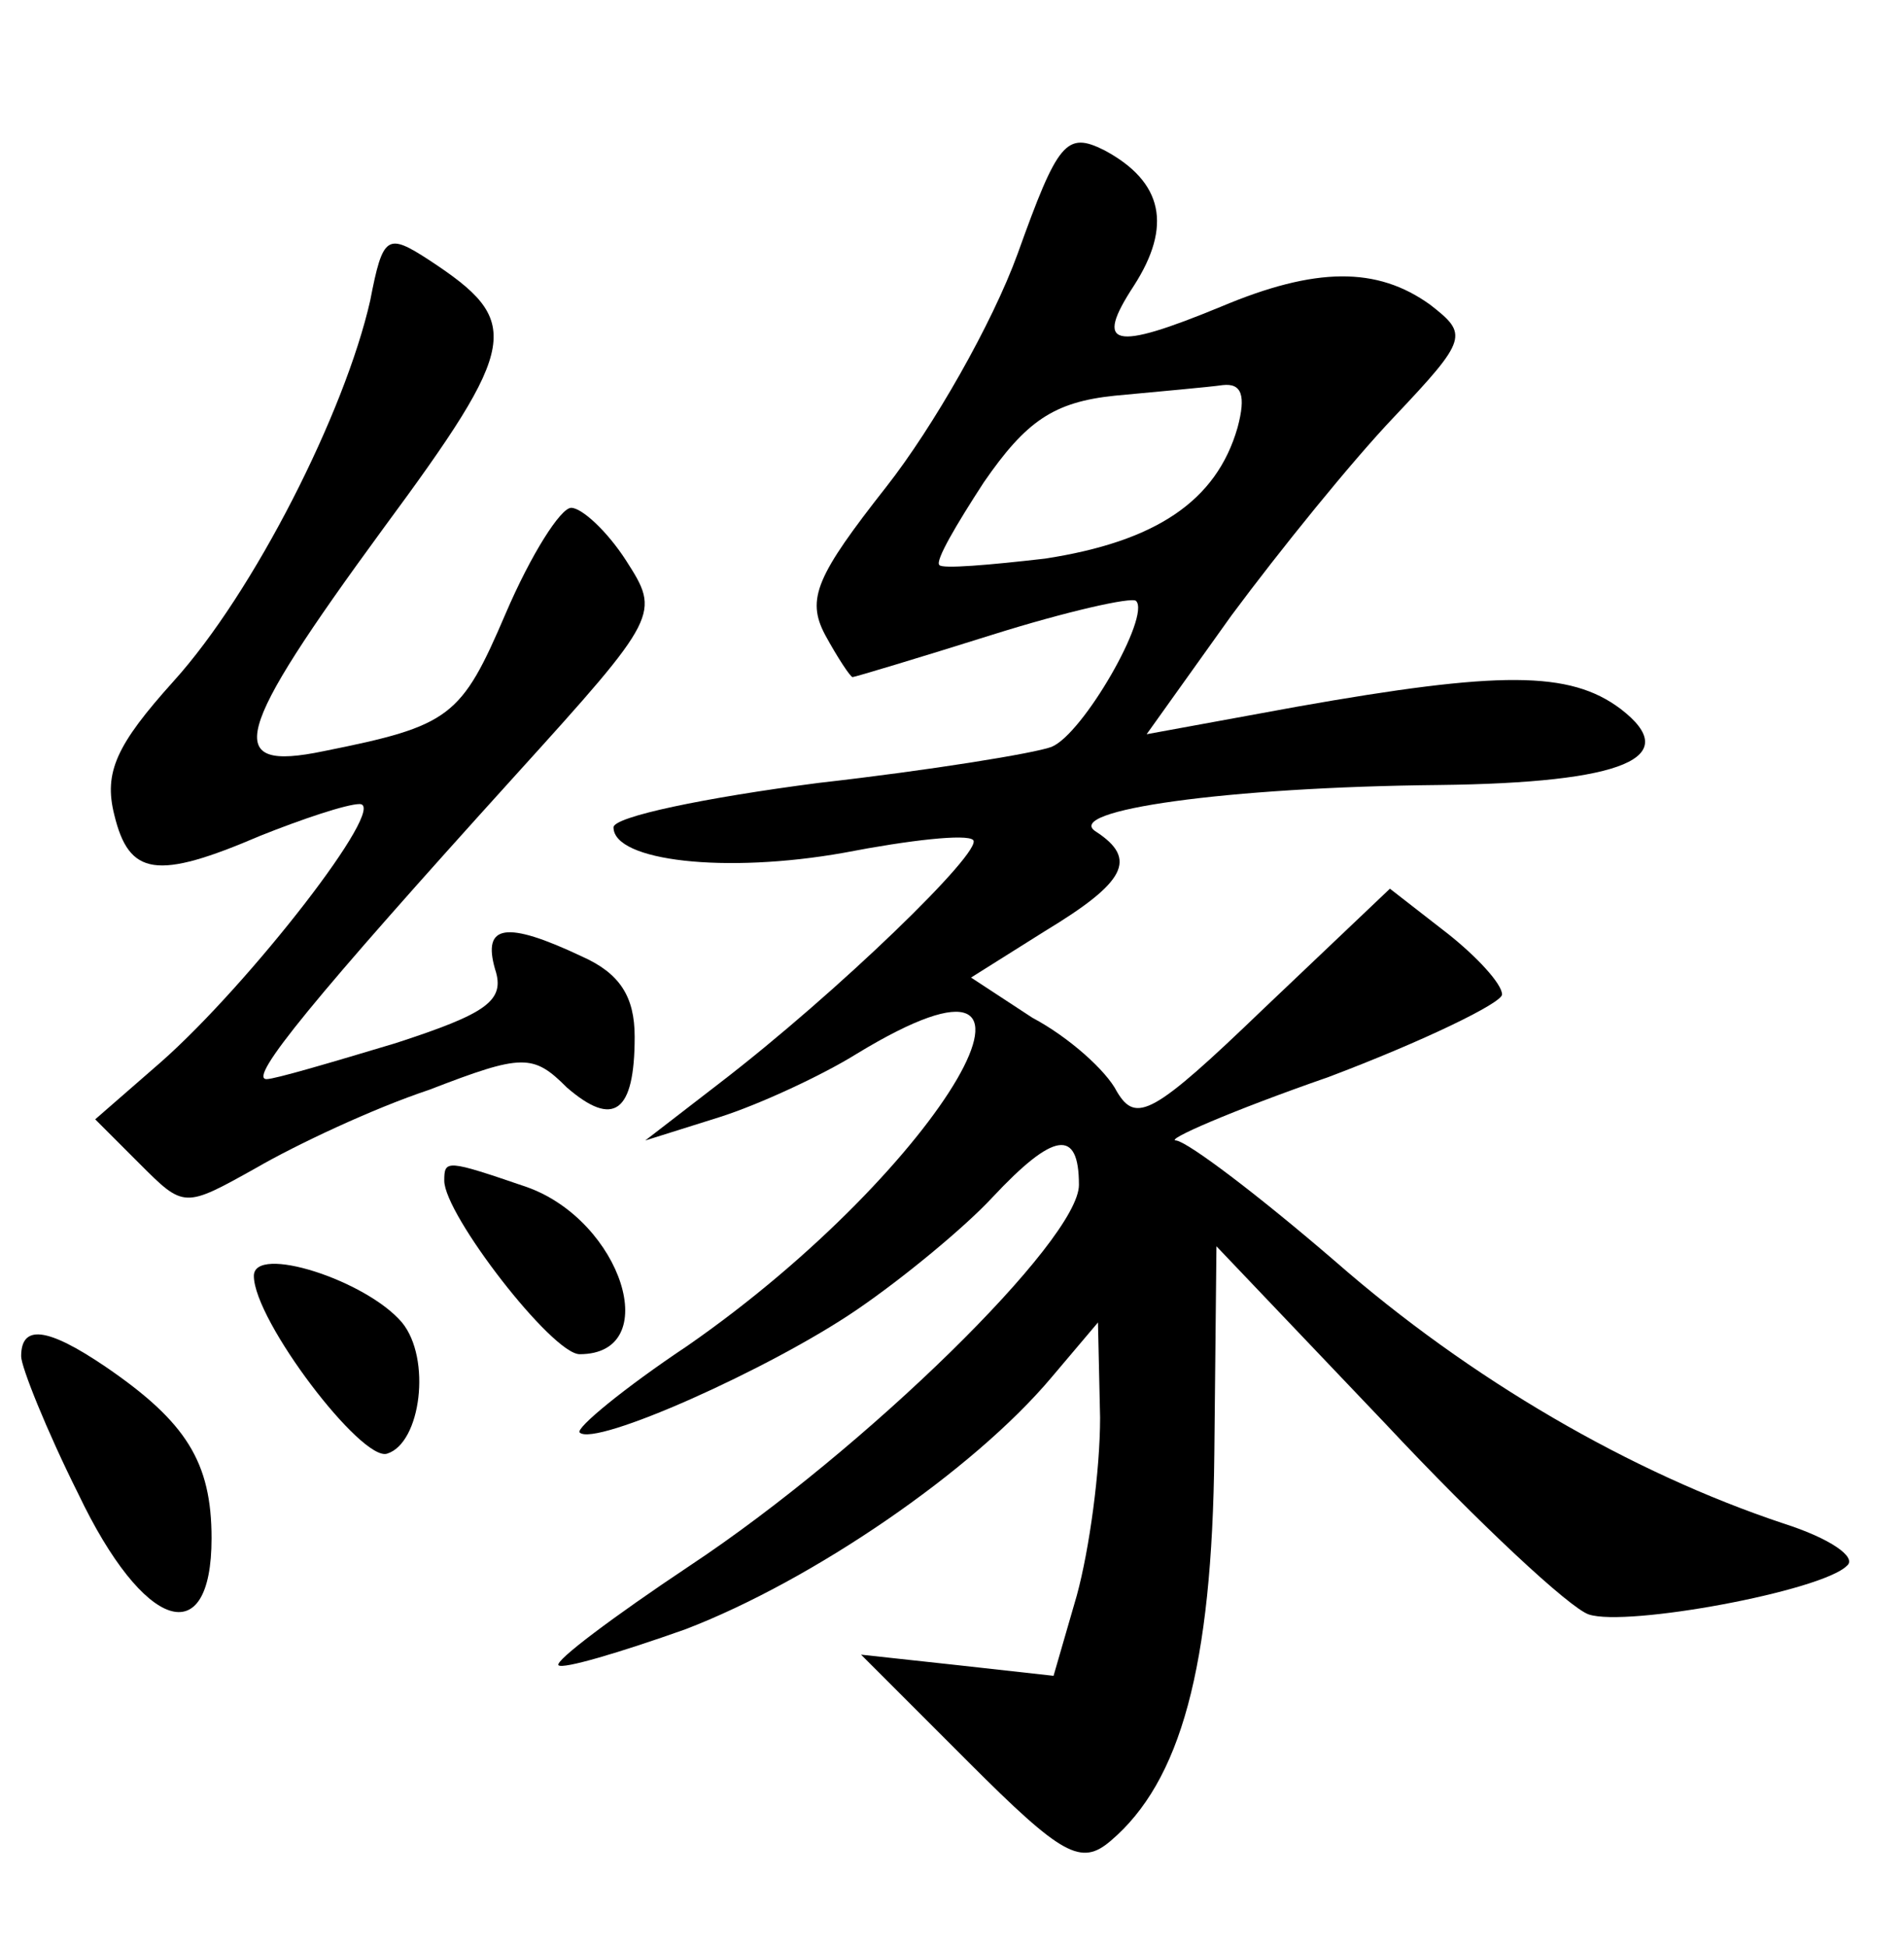 <?xml version="1.0" standalone="no"?>
<!DOCTYPE svg PUBLIC "-//W3C//DTD SVG 20010904//EN"
 "http://www.w3.org/TR/2001/REC-SVG-20010904/DTD/svg10.dtd">
<svg version="1.0" xmlns="http://www.w3.org/2000/svg"
 width="90pt" height="92pt" viewBox="0 0 90 92"
 preserveAspectRatio="xMidYMid meet">
<g transform="translate(0,92) scale(0.1,-0.1)"
fill="#000000" stroke="none">
<path d="M481 800 c-12 -33 -40 -82 -62 -110 -33 -42 -38 -53 -29 -70 6 -11
12 -20 13 -20 1 0 31 9 66 20 35 11 66 18 68 16 7 -7 -25 -63 -40 -69 -8 -3
-57 -11 -110 -17 -54 -7 -97 -16 -97 -21 0 -16 53 -22 109 -12 31 6 58 9 61 6
5 -5 -64 -72 -120 -115 l-35 -27 35 11 c19 6 49 20 65 30 112 68 41 -54 -80
-138 -30 -20 -53 -39 -51 -41 7 -7 90 30 131 58 22 15 51 39 64 53 29 31 41
33 41 6 0 -26 -101 -125 -184 -180 -36 -24 -64 -45 -62 -47 2 -2 29 6 60 17
60 23 136 75 173 119 l22 26 1 -45 c0 -25 -5 -62 -11 -84 l-11 -38 -45 5 -46
5 51 -51 c44 -44 53 -49 67 -37 33 28 48 82 49 183 l1 98 80 -84 c44 -47 87
-87 96 -90 18 -6 110 11 122 23 5 4 -8 13 -30 20 -72 24 -148 68 -212 124 -36
31 -69 56 -75 57 -6 0 26 14 72 30 45 17 82 35 82 39 0 5 -12 18 -26 29 l-27
21 -60 -57 c-52 -50 -60 -54 -69 -39 -5 10 -23 26 -40 35 l-29 19 35 22 c38
23 44 34 24 47 -16 10 62 21 162 22 88 1 116 13 86 36 -24 18 -57 18 -153 1
l-71 -13 40 56 c23 31 57 73 77 94 35 37 35 39 17 53 -25 18 -54 18 -99 -1
-51 -21 -60 -19 -41 10 18 28 14 49 -14 64 -18 9 -22 4 -41 -49z m104 -82
c-10 -35 -39 -54 -91 -62 -26 -3 -49 -5 -50 -3 -2 2 8 19 21 39 20 29 33 38
62 41 21 2 44 4 51 5 9 1 11 -5 7 -20z"/>
<path d="M175 778 c-12 -53 -55 -138 -93 -180 -27 -30 -33 -43 -28 -63 7 -29
20 -31 69 -10 20 8 41 15 47 15 14 0 -52 -85 -94 -122 l-31 -27 21 -21 c21
-21 21 -21 55 -2 19 11 55 28 82 37 44 17 49 17 65 1 22 -19 32 -12 32 24 0
19 -7 30 -25 38 -36 17 -47 15 -41 -6 5 -15 -4 -21 -47 -35 -30 -9 -57 -17
-61 -17 -9 0 22 38 118 144 68 75 68 76 52 101 -9 14 -21 25 -26 25 -5 0 -19
-22 -31 -50 -21 -49 -26 -53 -86 -65 -48 -10 -43 8 28 105 65 88 66 98 22 127
-20 13 -22 12 -28 -19z"/>
<path d="M210 362 c0 -16 51 -82 64 -82 40 0 20 63 -25 79 -38 13 -39 13 -39
3z"/>
<path d="M120 317 c0 -21 51 -88 63 -84 16 5 21 45 7 62 -17 20 -70 37 -70 22z"/>
<path d="M10 279 c0 -5 12 -35 27 -65 31 -65 63 -75 63 -21 0 36 -12 55 -50
81 -28 19 -40 20 -40 5z"/>
</g>
</svg>

